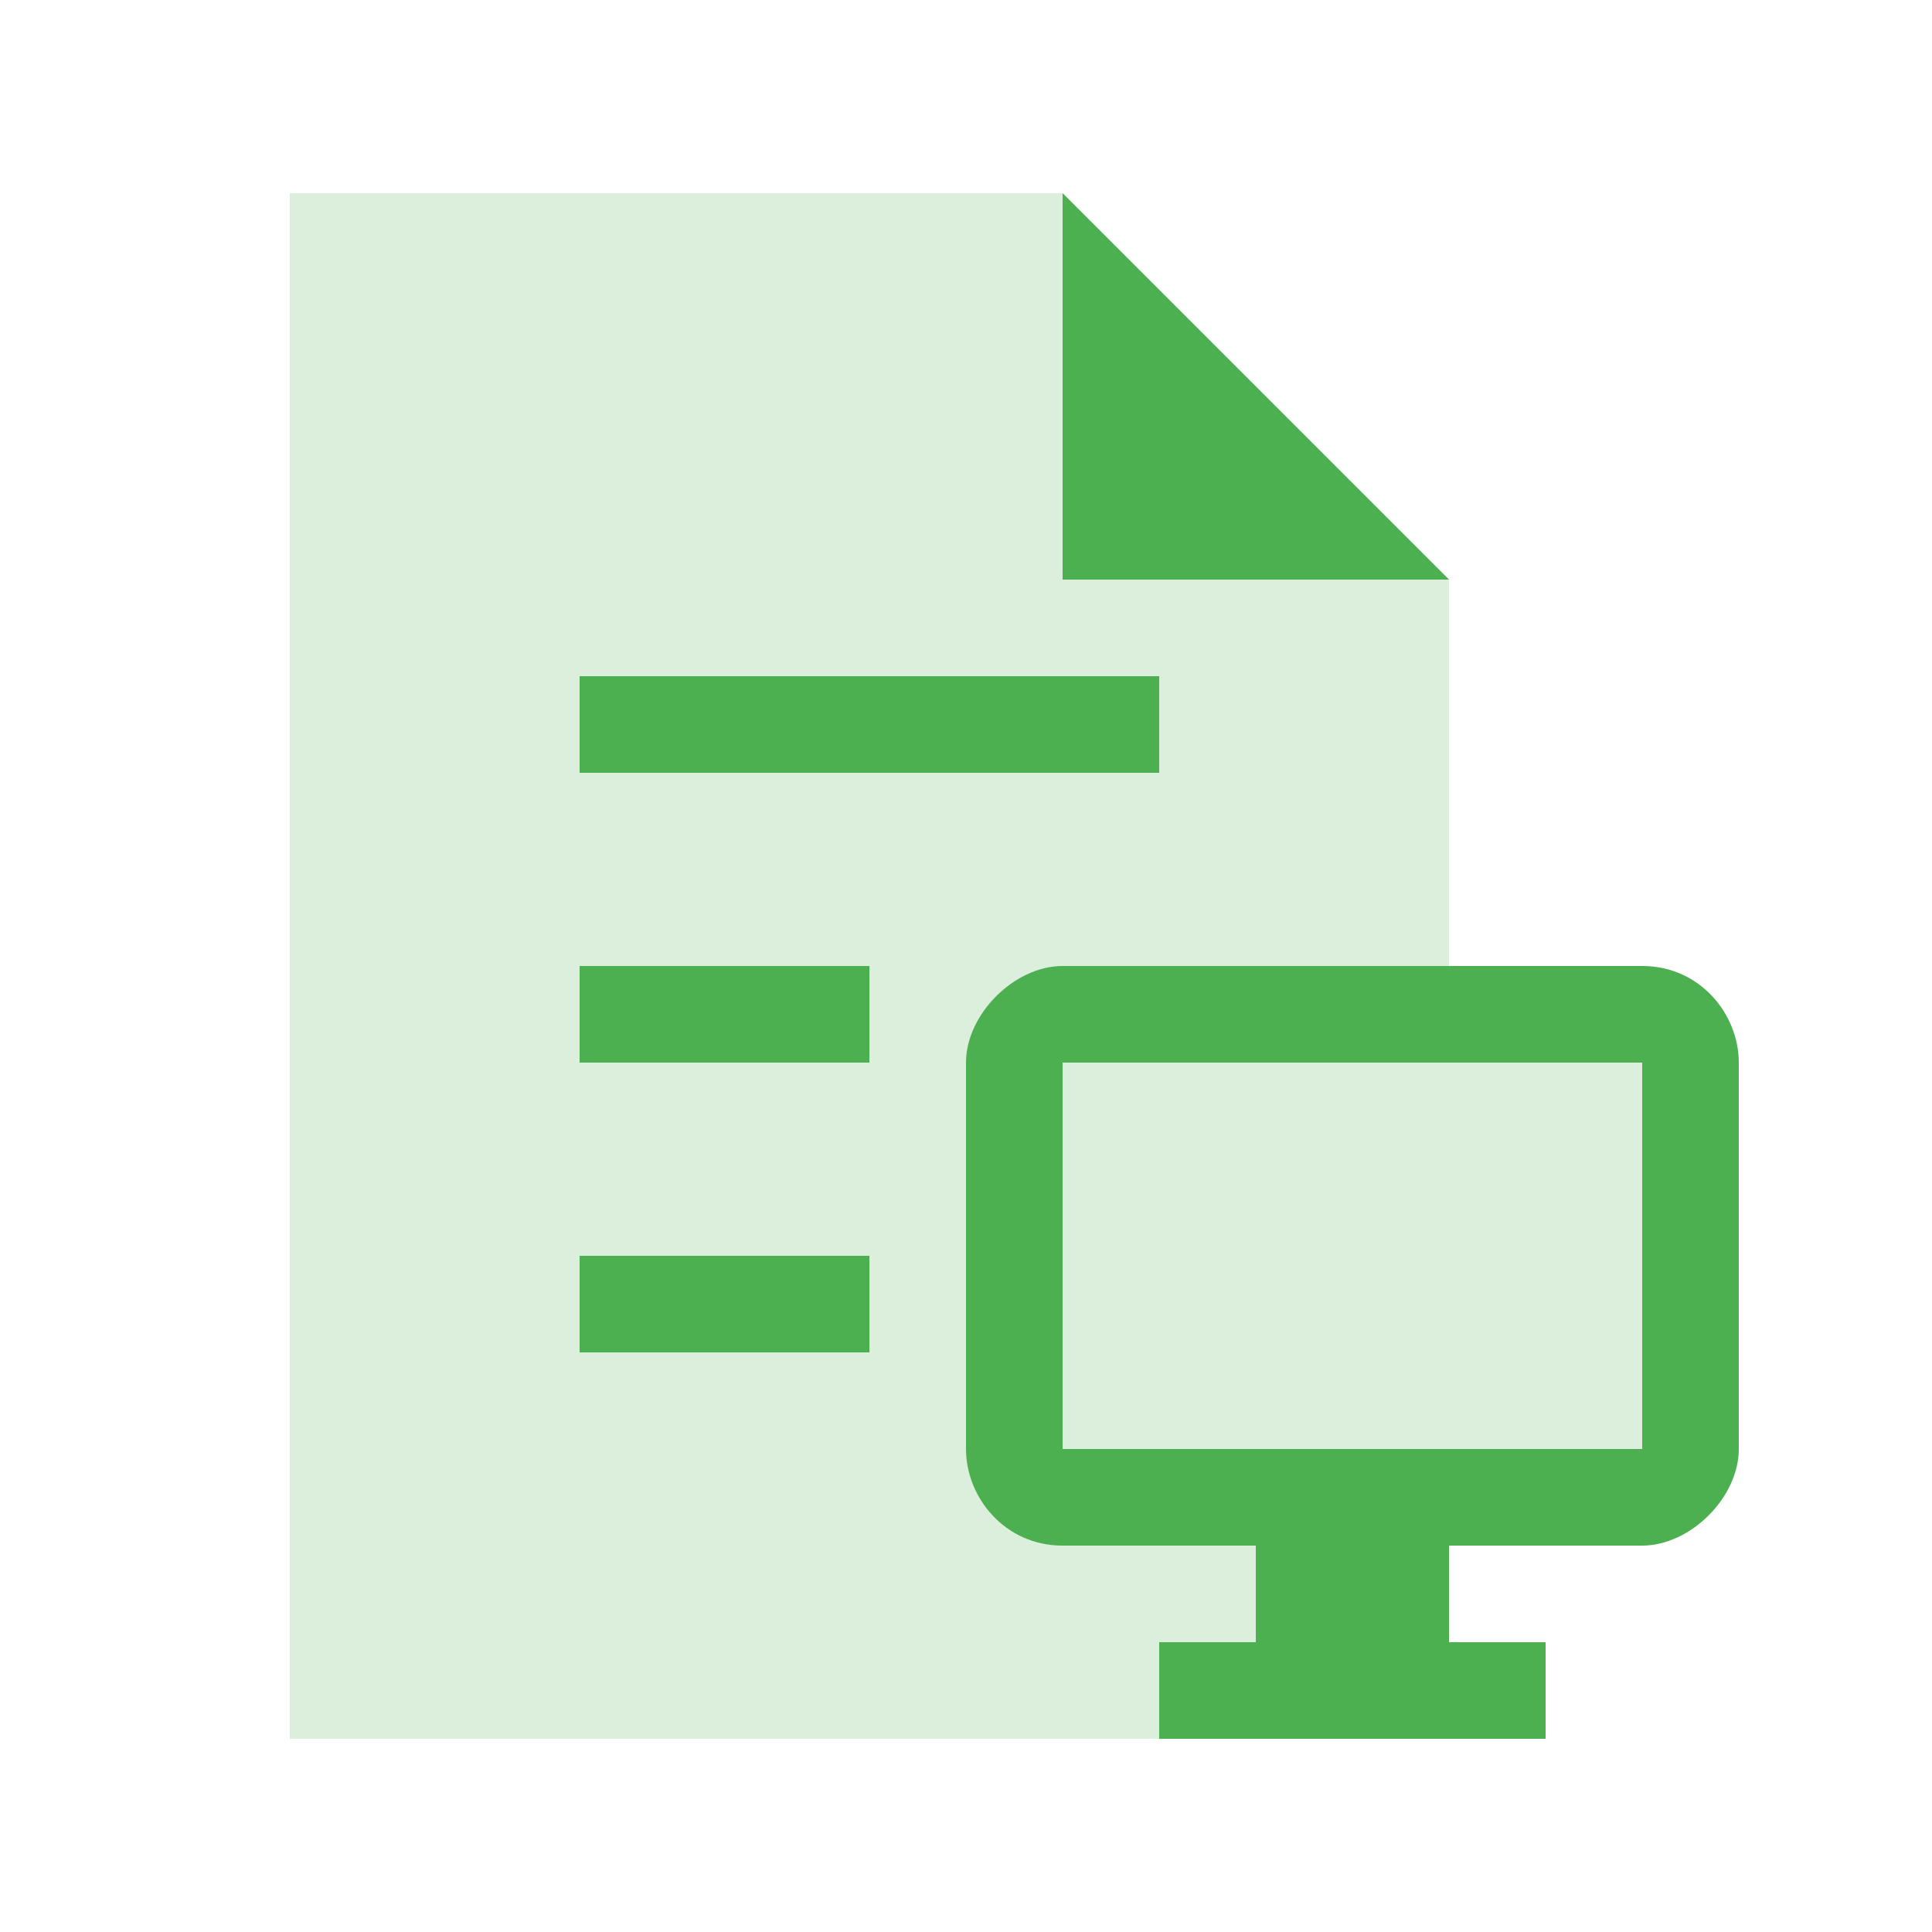 <?xml version="1.0" standalone="no"?><!DOCTYPE svg PUBLIC "-//W3C//DTD SVG 1.1//EN" "http://www.w3.org/Graphics/SVG/1.1/DTD/svg11.dtd"><svg t="1550649600343" class="icon" style="" viewBox="0 0 1024 1024" version="1.1" xmlns="http://www.w3.org/2000/svg" p-id="3223" xmlns:xlink="http://www.w3.org/1999/xlink" width="320" height="320"><defs><style type="text/css"></style></defs><path d="M153.6 102.4h409.6l204.8 204.8v614.4H153.6z" fill="#DBEFDC" p-id="3224"></path><path d="M563.2 102.4l204.8 204.8h-204.8zM307.2 358.4h307.2v51.2H307.2V358.4z m0 153.6h153.6v51.2H307.2v-51.2z m0 153.6h153.6v51.2H307.2v-51.2zM512 563.2c0-25.6 25.6-51.2 51.2-51.2h307.2c30.72 0 51.2 25.6 51.2 51.2v204.8c0 25.6-25.6 51.2-51.2 51.2h-307.2c-30.72 0-51.2-25.6-51.2-51.2v-204.8z m102.4 307.2h204.8v51.2h-204.8v-51.2z m51.2-51.2h102.4v51.2h-102.4v-51.2z" fill="#4CAF50" p-id="3225"></path><path d="M563.2 563.2h307.2v204.8h-307.2z" fill="#DBEFDC" p-id="3226"></path></svg>